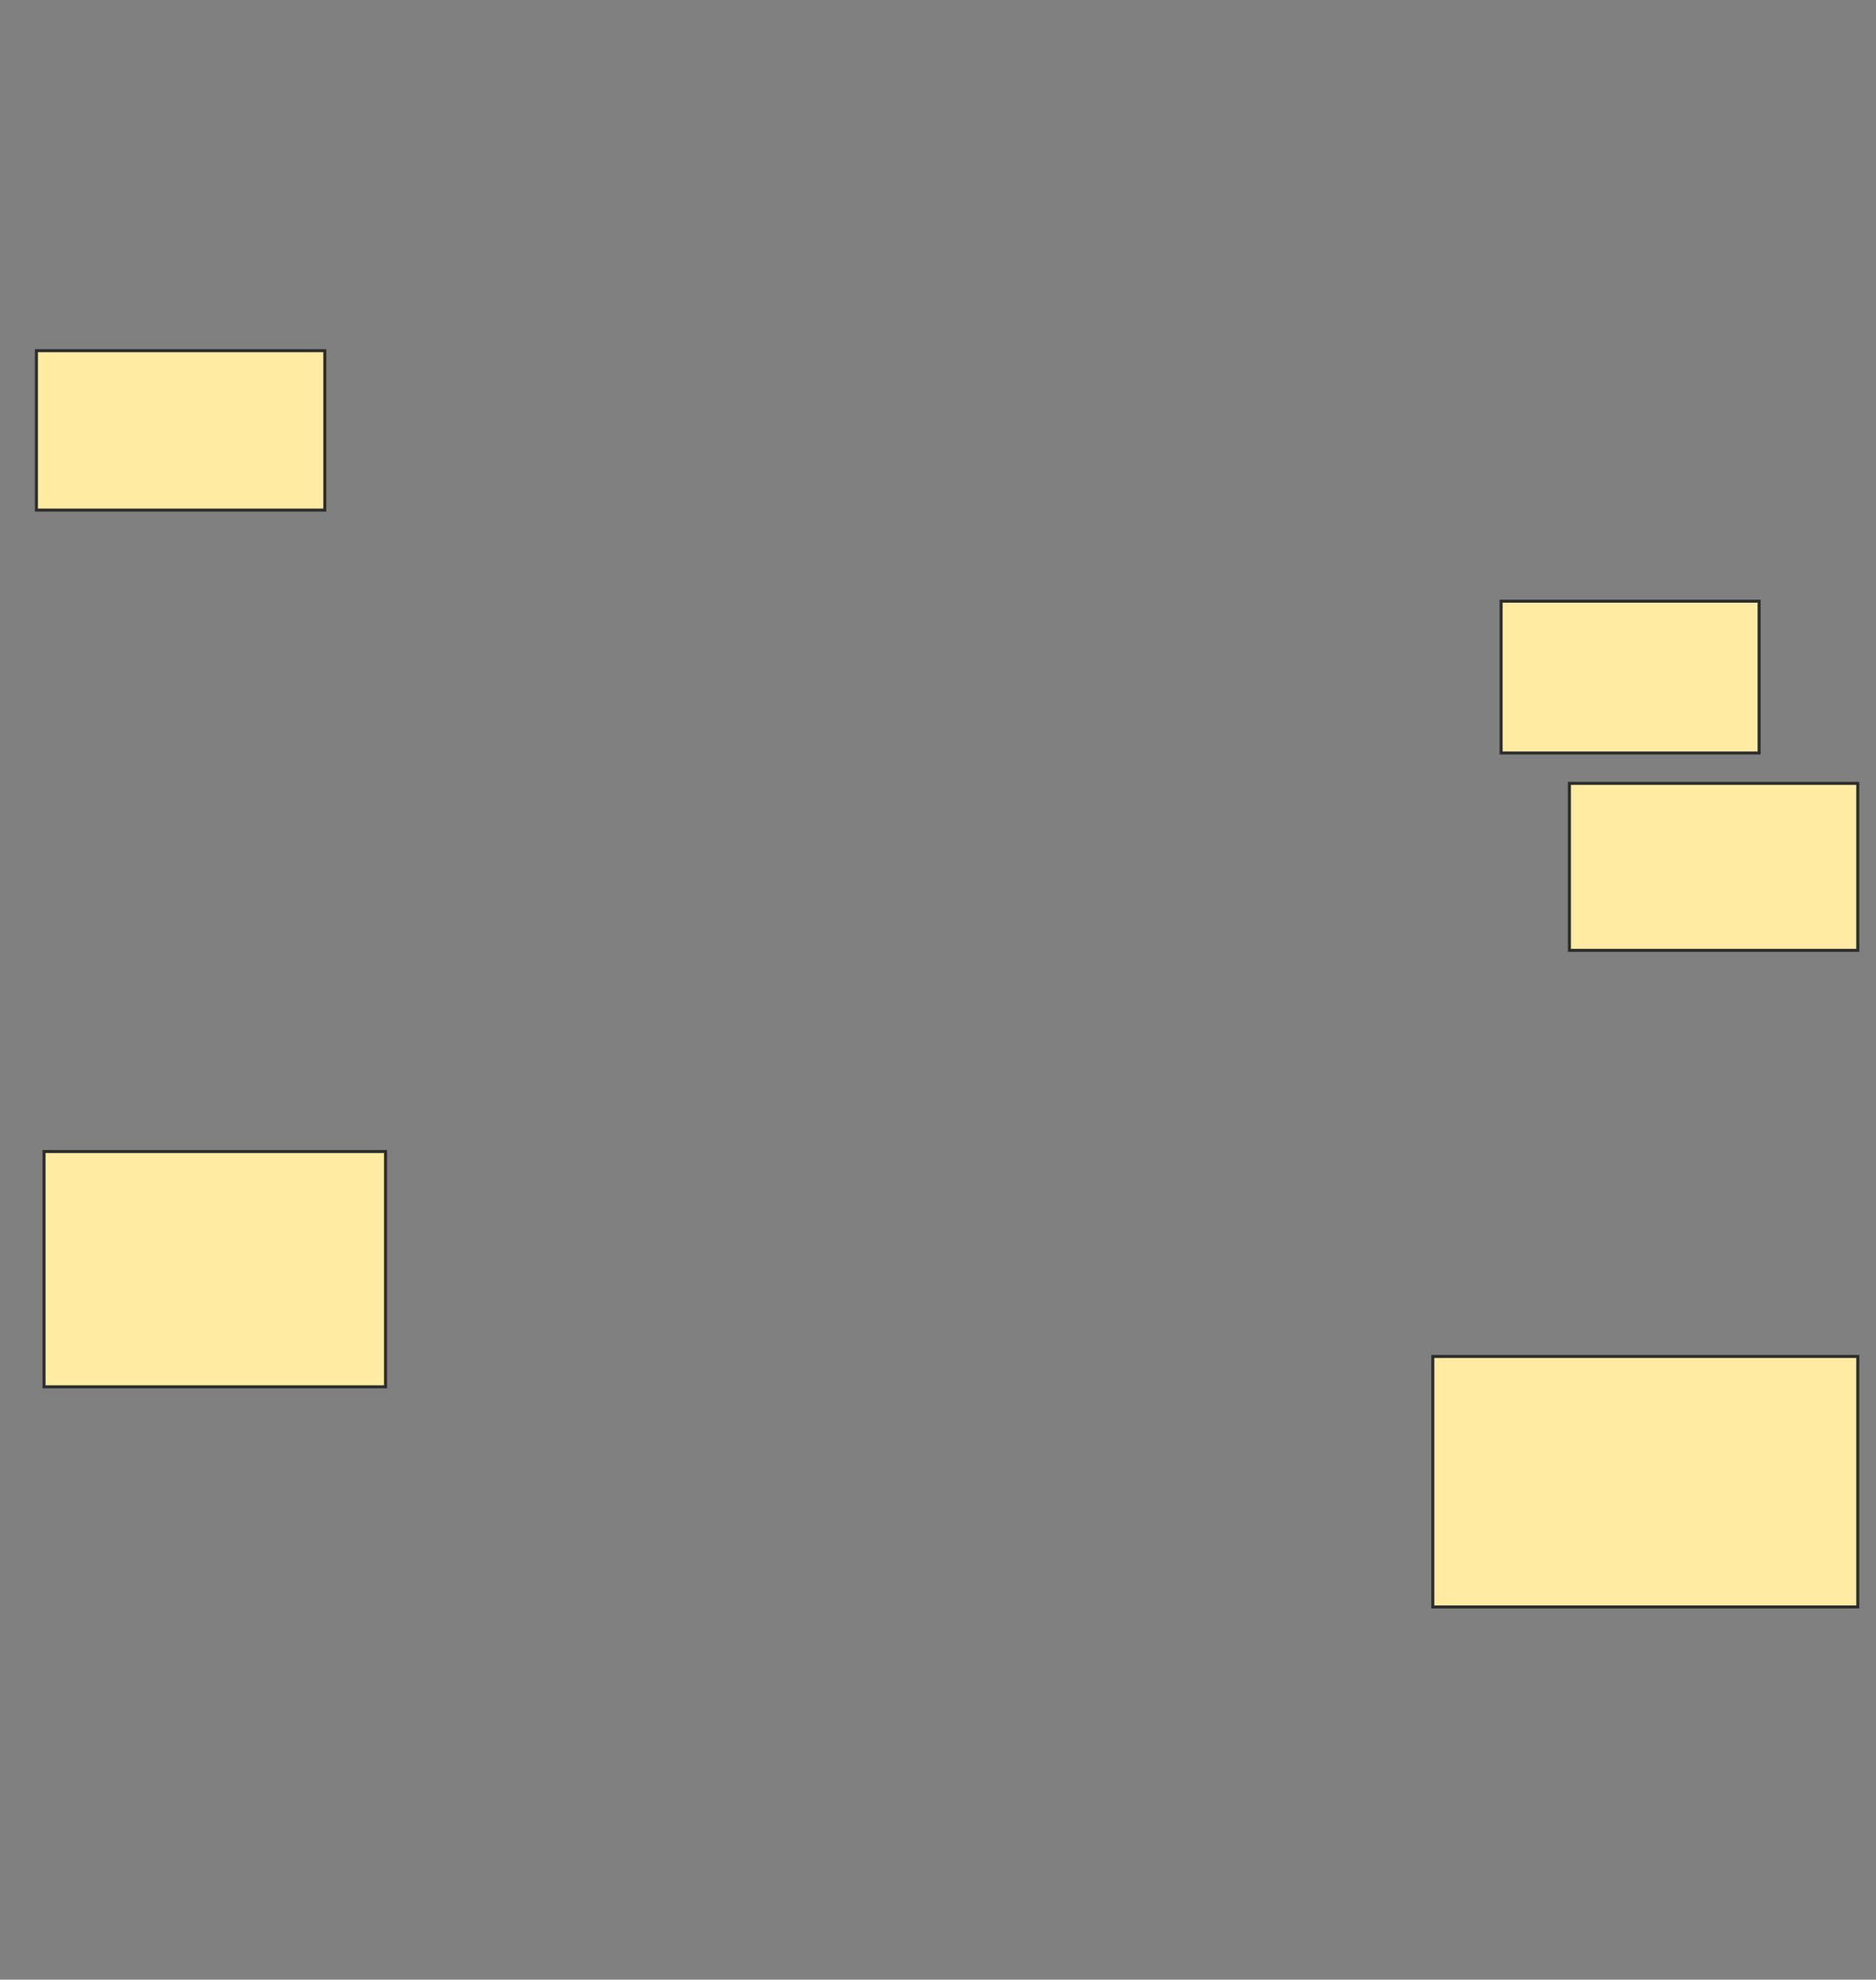 <svg height="652" width="618" xmlns="http://www.w3.org/2000/svg">
 <rect width="100%" height="100%" fill="#808080" stroke="none"/>
 <!-- Created with Image Occlusion Enhanced -->
 <g>
  <title>Labels</title>
 </g>
 <g>
  <title>Masks</title>
  
  <rect fill="#FFEBA2" height="52.5" id="1d78abccd23f4fc685df9db259d0f9a5-ao-2" stroke="#2D2D2D" width="95" x="12" y="115.5"/>
  <rect fill="#FFEBA2" height="50" id="1d78abccd23f4fc685df9db259d0f9a5-ao-3" stroke="#2D2D2D" width="85" x="494.5" y="198"/>
  <rect fill="#FFEBA2" height="55" id="1d78abccd23f4fc685df9db259d0f9a5-ao-4" stroke="#2D2D2D" width="95" x="517" y="258"/>
  <rect fill="#FFEBA2" height="77.5" id="1d78abccd23f4fc685df9db259d0f9a5-ao-5" stroke="#2D2D2D" width="112.5" x="14.5" y="379.25"/>
  <rect fill="#FFEBA2" height="82.5" id="1d78abccd23f4fc685df9db259d0f9a5-ao-6" stroke="#2D2D2D" width="140" x="472" y="446.75"/>
 </g>
</svg>